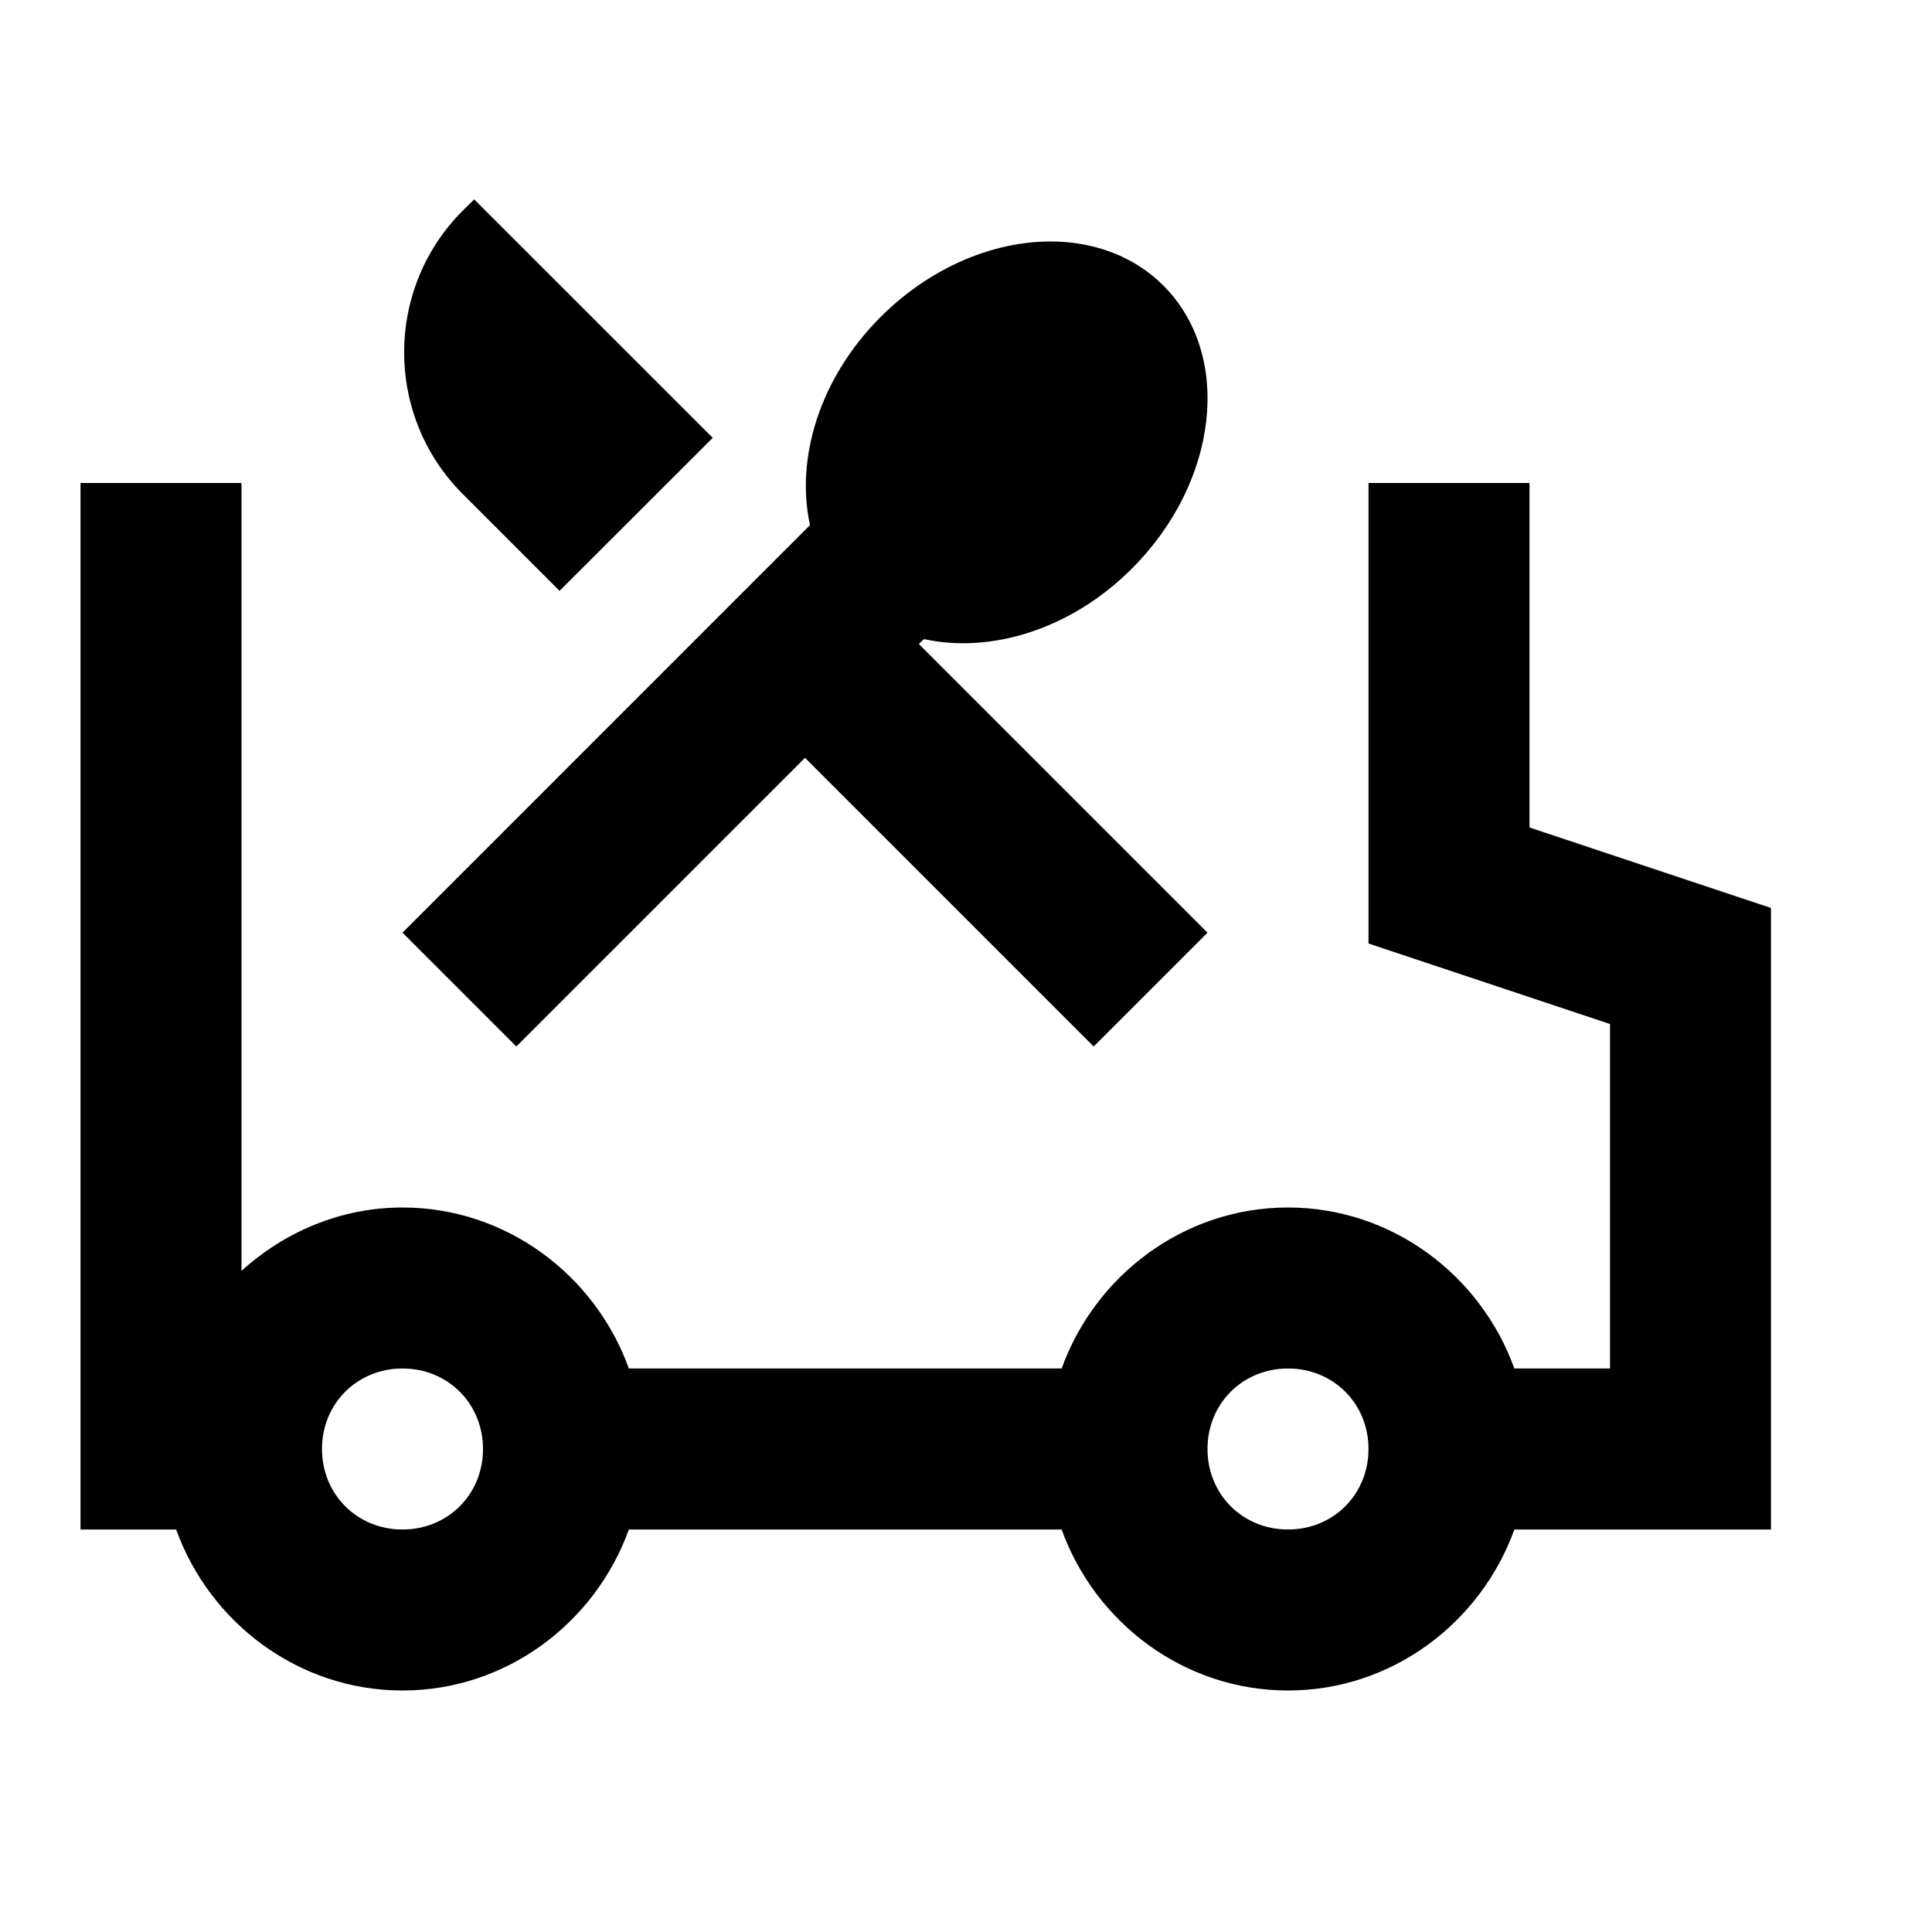 <?xml version="1.0"?>
<svg xmlns="http://www.w3.org/2000/svg" viewBox="0 0 24 24">
    <path style="line-height:normal;text-indent:0;text-align:start;text-decoration-line:none;text-decoration-style:solid;text-decoration-color:#000;text-transform:none;block-progression:tb;isolation:auto;mix-blend-mode:normal" d="M 5.891 2.477 L 5.75 2.615 C 4.777 3.588 4.777 5.166 5.75 6.139 L 6.951 7.34 L 8.854 5.439 L 5.891 2.477 z M 13.246 3.008 C 12.48 2.943 11.613 3.264 10.939 3.938 C 10.181 4.696 9.88 5.695 10.062 6.523 L 5 11.586 L 6.414 13 L 10 9.414 L 13.586 13 L 15 11.586 L 11.414 8 L 11.477 7.939 C 12.306 8.121 13.305 7.821 14.062 7.062 C 15.14 5.984 15.315 4.411 14.453 3.549 C 14.13 3.225 13.706 3.047 13.246 3.008 z M 1 6 L 1 19 L 2.188 19 C 2.605 20.157 3.707 21 5 21 C 6.293 21 7.395 20.157 7.812 19 L 13.188 19 C 13.605 20.157 14.707 21 16 21 C 17.293 21 18.395 20.157 18.812 19 L 22 19 L 22 11.279 L 19 10.279 L 19 6 L 17 6 L 17 7 L 17 8 L 17 11.721 L 20 12.721 L 20 17 L 18.812 17 C 18.395 15.843 17.293 15 16 15 C 14.707 15 13.605 15.843 13.188 17 L 7.812 17 C 7.395 15.843 6.293 15 5 15 C 4.231 15 3.533 15.304 3 15.787 L 3 8 L 3 7 L 3 6 L 1 6 z M 5 17 C 5.564 17 6 17.436 6 18 C 6 18.564 5.564 19 5 19 C 4.436 19 4 18.564 4 18 C 4 17.436 4.436 17 5 17 z M 16 17 C 16.564 17 17 17.436 17 18 C 17 18.564 16.564 19 16 19 C 15.436 19 15 18.564 15 18 C 15 17.436 15.436 17 16 17 z" font-weight="400" font-family="sans-serif" white-space="normal" overflow="visible"/>
</svg>
